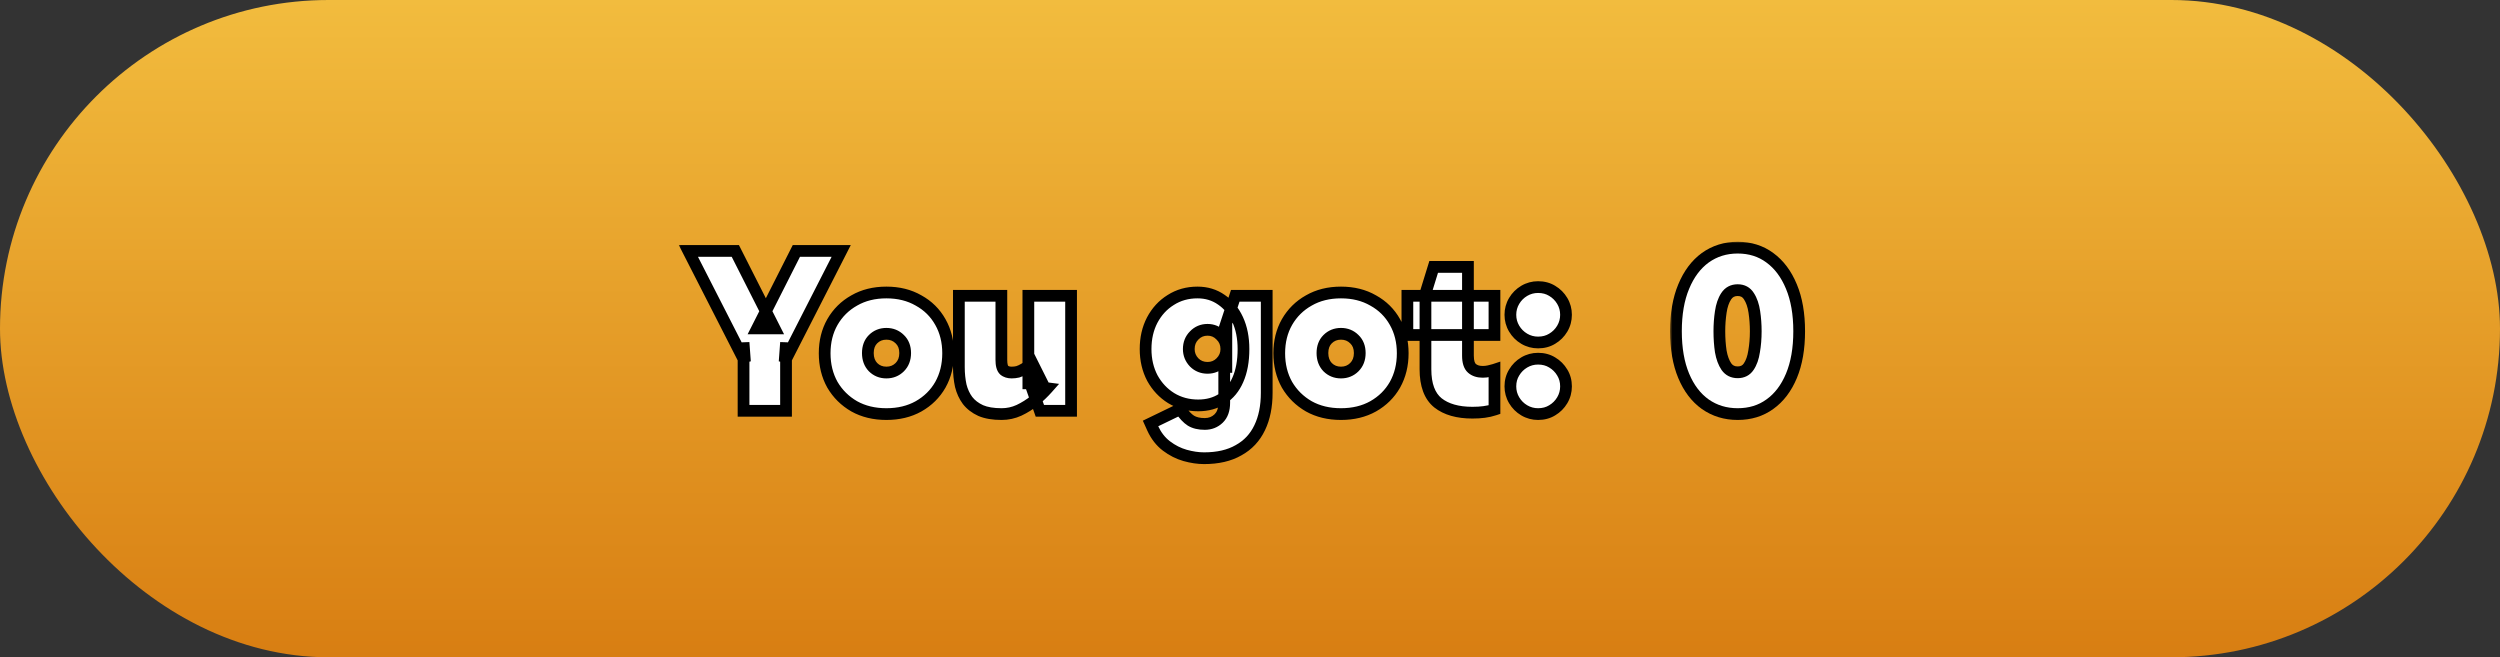 <svg width="426" height="112" viewBox="0 0 426 112" fill="none" xmlns="http://www.w3.org/2000/svg">
<rect x="0" y="0" width="426" height="112" fill="#333333" stroke="none"/>
<rect width="426" height="112" rx="56" fill="url(#paint0_linear_33_64846)"/>
<mask id="path-2-outside-1_33_64846" maskUnits="userSpaceOnUse" x="115.5" y="41" width="153" height="39" fill="black">
<rect fill="white" x="115.5" y="41" width="153" height="39"/>
<path d="M131.98 55.96H129.02L135.7 42.76H143.34L133.7 61.64L133.94 58.36V70H126.7V58.36L126.94 61.64L117.3 42.76H125.3L131.98 55.96ZM151.042 70.56C148.962 70.56 147.135 70.12 145.562 69.24C143.989 68.333 142.749 67.107 141.842 65.56C140.962 63.987 140.522 62.2 140.522 60.2C140.522 58.2 140.962 56.427 141.842 54.88C142.749 53.307 143.989 52.08 145.562 51.2C147.135 50.293 148.962 49.84 151.042 49.84C153.122 49.84 154.949 50.293 156.522 51.2C158.122 52.08 159.362 53.307 160.242 54.88C161.122 56.427 161.562 58.2 161.562 60.2C161.562 62.2 161.122 63.987 160.242 65.56C159.362 67.107 158.122 68.333 156.522 69.24C154.949 70.12 153.122 70.56 151.042 70.56ZM151.042 63.48C151.949 63.48 152.709 63.173 153.322 62.56C153.935 61.947 154.242 61.147 154.242 60.16C154.242 59.173 153.935 58.387 153.322 57.8C152.709 57.187 151.949 56.88 151.042 56.88C150.135 56.88 149.375 57.187 148.762 57.8C148.175 58.387 147.882 59.173 147.882 60.16C147.882 61.147 148.175 61.947 148.762 62.56C149.375 63.173 150.135 63.48 151.042 63.48ZM170.672 70.56C169.232 70.56 168.046 70.36 167.112 69.96C166.179 69.533 165.432 68.96 164.872 68.24C164.339 67.52 163.952 66.68 163.712 65.72C163.499 64.733 163.392 63.68 163.392 62.56V50.4H170.632V61.32C170.632 62.2 170.792 62.787 171.112 63.08C171.432 63.347 171.859 63.48 172.392 63.48C172.739 63.48 173.086 63.44 173.432 63.36C173.779 63.253 174.152 63.08 174.552 62.84C174.952 62.6 175.392 62.253 175.872 61.8L177.632 65.32H175.232V50.4H182.512V70H177.192L175.712 65.8L178.472 66.16C177.859 66.853 177.139 67.547 176.312 68.24C175.486 68.907 174.592 69.467 173.632 69.92C172.699 70.347 171.712 70.56 170.672 70.56ZM205.169 78.08C204.156 78.08 203.076 77.92 201.929 77.6C200.809 77.28 199.756 76.747 198.769 76C197.783 75.253 196.996 74.24 196.409 72.96L196.049 72.16L201.089 69.72C201.729 70.653 202.343 71.307 202.929 71.68C203.543 72.053 204.329 72.24 205.289 72.24C206.223 72.24 207.009 71.933 207.649 71.32C208.289 70.707 208.609 69.813 208.609 68.64V62.52H208.969V56.12H208.609L210.489 50.4H215.849V66.92C215.849 69.24 215.449 71.227 214.649 72.88C213.849 74.56 212.649 75.84 211.049 76.72C209.476 77.627 207.516 78.08 205.169 78.08ZM204.169 69.08C202.463 69.08 200.929 68.667 199.569 67.84C198.236 67.013 197.169 65.88 196.369 64.44C195.596 62.973 195.209 61.32 195.209 59.48C195.209 57.64 195.583 56 196.329 54.56C197.103 53.093 198.156 51.947 199.489 51.12C200.823 50.267 202.343 49.84 204.049 49.84C205.596 49.84 206.956 50.253 208.129 51.08C209.303 51.88 210.223 53 210.889 54.44C211.556 55.88 211.889 57.56 211.889 59.48C211.889 61.533 211.569 63.28 210.929 64.72C210.316 66.133 209.423 67.213 208.249 67.96C207.103 68.707 205.743 69.08 204.169 69.08ZM205.769 62.68C206.649 62.68 207.396 62.373 208.009 61.76C208.649 61.12 208.969 60.36 208.969 59.48C208.969 58.547 208.649 57.773 208.009 57.16C207.396 56.52 206.649 56.2 205.769 56.2C204.863 56.2 204.103 56.52 203.489 57.16C202.876 57.773 202.569 58.547 202.569 59.48C202.569 60.36 202.876 61.12 203.489 61.76C204.103 62.373 204.863 62.68 205.769 62.68ZM228.503 70.56C226.423 70.56 224.596 70.12 223.023 69.24C221.449 68.333 220.209 67.107 219.303 65.56C218.423 63.987 217.983 62.2 217.983 60.2C217.983 58.2 218.423 56.427 219.303 54.88C220.209 53.307 221.449 52.08 223.023 51.2C224.596 50.293 226.423 49.84 228.503 49.84C230.583 49.84 232.409 50.293 233.983 51.2C235.583 52.08 236.823 53.307 237.703 54.88C238.583 56.427 239.023 58.2 239.023 60.2C239.023 62.2 238.583 63.987 237.703 65.56C236.823 67.107 235.583 68.333 233.983 69.24C232.409 70.12 230.583 70.56 228.503 70.56ZM228.503 63.48C229.409 63.48 230.169 63.173 230.783 62.56C231.396 61.947 231.703 61.147 231.703 60.16C231.703 59.173 231.396 58.387 230.783 57.8C230.169 57.187 229.409 56.88 228.503 56.88C227.596 56.88 226.836 57.187 226.223 57.8C225.636 58.387 225.343 59.173 225.343 60.16C225.343 61.147 225.636 61.947 226.223 62.56C226.836 63.173 227.596 63.48 228.503 63.48ZM250.898 70.32C248.391 70.32 246.431 69.76 245.018 68.64C243.604 67.493 242.898 65.587 242.898 62.92V50.64L242.778 50.4L244.298 45.48H250.138V60.6C250.138 61.64 250.364 62.36 250.818 62.76C251.271 63.16 251.884 63.36 252.658 63.36C253.031 63.36 253.391 63.32 253.738 63.24C254.111 63.16 254.418 63.08 254.658 63V69.8C254.098 69.987 253.511 70.12 252.898 70.2C252.311 70.28 251.644 70.32 250.898 70.32ZM239.818 57.08V50.4H254.658V57.08H239.818ZM262.089 70.56C261.236 70.56 260.449 70.347 259.729 69.92C259.009 69.493 258.436 68.92 258.009 68.2C257.582 67.48 257.369 66.693 257.369 65.84C257.369 64.96 257.582 64.173 258.009 63.48C258.436 62.76 259.009 62.187 259.729 61.76C260.449 61.333 261.236 61.12 262.089 61.12C262.996 61.12 263.796 61.333 264.489 61.76C265.209 62.187 265.782 62.76 266.209 63.48C266.636 64.173 266.849 64.96 266.849 65.84C266.849 66.693 266.636 67.48 266.209 68.2C265.782 68.92 265.209 69.493 264.489 69.92C263.796 70.347 262.996 70.56 262.089 70.56ZM262.089 58.36C261.236 58.36 260.449 58.147 259.729 57.72C259.009 57.293 258.436 56.72 258.009 56C257.582 55.28 257.369 54.493 257.369 53.64C257.369 52.787 257.582 52 258.009 51.28C258.436 50.56 259.009 49.987 259.729 49.56C260.449 49.133 261.236 48.92 262.089 48.92C262.996 48.92 263.796 49.133 264.489 49.56C265.209 49.987 265.782 50.56 266.209 51.28C266.636 52 266.849 52.787 266.849 53.64C266.849 54.493 266.636 55.28 266.209 56C265.782 56.72 265.209 57.293 264.489 57.72C263.796 58.147 262.996 58.36 262.089 58.36Z"/>
</mask>
<path d="M131.98 55.96H129.02L135.7 42.76H143.34L133.7 61.64L133.94 58.36V70H126.7V58.36L126.94 61.64L117.3 42.76H125.3L131.98 55.96ZM151.042 70.56C148.962 70.56 147.135 70.12 145.562 69.24C143.989 68.333 142.749 67.107 141.842 65.56C140.962 63.987 140.522 62.2 140.522 60.2C140.522 58.2 140.962 56.427 141.842 54.88C142.749 53.307 143.989 52.08 145.562 51.2C147.135 50.293 148.962 49.84 151.042 49.84C153.122 49.84 154.949 50.293 156.522 51.2C158.122 52.08 159.362 53.307 160.242 54.88C161.122 56.427 161.562 58.2 161.562 60.2C161.562 62.2 161.122 63.987 160.242 65.56C159.362 67.107 158.122 68.333 156.522 69.24C154.949 70.12 153.122 70.56 151.042 70.56ZM151.042 63.48C151.949 63.48 152.709 63.173 153.322 62.56C153.935 61.947 154.242 61.147 154.242 60.16C154.242 59.173 153.935 58.387 153.322 57.8C152.709 57.187 151.949 56.88 151.042 56.88C150.135 56.88 149.375 57.187 148.762 57.8C148.175 58.387 147.882 59.173 147.882 60.16C147.882 61.147 148.175 61.947 148.762 62.56C149.375 63.173 150.135 63.48 151.042 63.48ZM170.672 70.56C169.232 70.56 168.046 70.36 167.112 69.96C166.179 69.533 165.432 68.96 164.872 68.24C164.339 67.52 163.952 66.68 163.712 65.72C163.499 64.733 163.392 63.68 163.392 62.56V50.4H170.632V61.32C170.632 62.2 170.792 62.787 171.112 63.08C171.432 63.347 171.859 63.48 172.392 63.48C172.739 63.48 173.086 63.44 173.432 63.36C173.779 63.253 174.152 63.08 174.552 62.84C174.952 62.6 175.392 62.253 175.872 61.8L177.632 65.32H175.232V50.4H182.512V70H177.192L175.712 65.8L178.472 66.16C177.859 66.853 177.139 67.547 176.312 68.24C175.486 68.907 174.592 69.467 173.632 69.92C172.699 70.347 171.712 70.56 170.672 70.56ZM205.169 78.08C204.156 78.08 203.076 77.92 201.929 77.6C200.809 77.28 199.756 76.747 198.769 76C197.783 75.253 196.996 74.24 196.409 72.96L196.049 72.16L201.089 69.72C201.729 70.653 202.343 71.307 202.929 71.68C203.543 72.053 204.329 72.24 205.289 72.24C206.223 72.24 207.009 71.933 207.649 71.32C208.289 70.707 208.609 69.813 208.609 68.64V62.52H208.969V56.12H208.609L210.489 50.4H215.849V66.92C215.849 69.24 215.449 71.227 214.649 72.88C213.849 74.56 212.649 75.84 211.049 76.72C209.476 77.627 207.516 78.08 205.169 78.08ZM204.169 69.08C202.463 69.08 200.929 68.667 199.569 67.84C198.236 67.013 197.169 65.88 196.369 64.44C195.596 62.973 195.209 61.32 195.209 59.48C195.209 57.64 195.583 56 196.329 54.56C197.103 53.093 198.156 51.947 199.489 51.12C200.823 50.267 202.343 49.84 204.049 49.84C205.596 49.84 206.956 50.253 208.129 51.08C209.303 51.88 210.223 53 210.889 54.44C211.556 55.88 211.889 57.56 211.889 59.48C211.889 61.533 211.569 63.28 210.929 64.72C210.316 66.133 209.423 67.213 208.249 67.96C207.103 68.707 205.743 69.08 204.169 69.08ZM205.769 62.68C206.649 62.68 207.396 62.373 208.009 61.76C208.649 61.12 208.969 60.36 208.969 59.48C208.969 58.547 208.649 57.773 208.009 57.16C207.396 56.52 206.649 56.2 205.769 56.2C204.863 56.2 204.103 56.52 203.489 57.16C202.876 57.773 202.569 58.547 202.569 59.48C202.569 60.36 202.876 61.12 203.489 61.76C204.103 62.373 204.863 62.68 205.769 62.68ZM228.503 70.56C226.423 70.56 224.596 70.12 223.023 69.24C221.449 68.333 220.209 67.107 219.303 65.56C218.423 63.987 217.983 62.2 217.983 60.2C217.983 58.2 218.423 56.427 219.303 54.88C220.209 53.307 221.449 52.08 223.023 51.2C224.596 50.293 226.423 49.84 228.503 49.84C230.583 49.84 232.409 50.293 233.983 51.2C235.583 52.08 236.823 53.307 237.703 54.88C238.583 56.427 239.023 58.2 239.023 60.2C239.023 62.2 238.583 63.987 237.703 65.56C236.823 67.107 235.583 68.333 233.983 69.24C232.409 70.12 230.583 70.56 228.503 70.56ZM228.503 63.48C229.409 63.48 230.169 63.173 230.783 62.56C231.396 61.947 231.703 61.147 231.703 60.16C231.703 59.173 231.396 58.387 230.783 57.8C230.169 57.187 229.409 56.88 228.503 56.88C227.596 56.88 226.836 57.187 226.223 57.8C225.636 58.387 225.343 59.173 225.343 60.16C225.343 61.147 225.636 61.947 226.223 62.56C226.836 63.173 227.596 63.48 228.503 63.48ZM250.898 70.32C248.391 70.32 246.431 69.76 245.018 68.64C243.604 67.493 242.898 65.587 242.898 62.92V50.64L242.778 50.4L244.298 45.48H250.138V60.6C250.138 61.64 250.364 62.36 250.818 62.76C251.271 63.16 251.884 63.36 252.658 63.36C253.031 63.36 253.391 63.32 253.738 63.24C254.111 63.16 254.418 63.08 254.658 63V69.8C254.098 69.987 253.511 70.12 252.898 70.2C252.311 70.28 251.644 70.32 250.898 70.32ZM239.818 57.08V50.4H254.658V57.08H239.818ZM262.089 70.56C261.236 70.56 260.449 70.347 259.729 69.92C259.009 69.493 258.436 68.92 258.009 68.2C257.582 67.48 257.369 66.693 257.369 65.84C257.369 64.96 257.582 64.173 258.009 63.48C258.436 62.76 259.009 62.187 259.729 61.76C260.449 61.333 261.236 61.12 262.089 61.12C262.996 61.12 263.796 61.333 264.489 61.76C265.209 62.187 265.782 62.76 266.209 63.48C266.636 64.173 266.849 64.96 266.849 65.84C266.849 66.693 266.636 67.48 266.209 68.2C265.782 68.92 265.209 69.493 264.489 69.92C263.796 70.347 262.996 70.56 262.089 70.56ZM262.089 58.36C261.236 58.36 260.449 58.147 259.729 57.72C259.009 57.293 258.436 56.72 258.009 56C257.582 55.28 257.369 54.493 257.369 53.64C257.369 52.787 257.582 52 258.009 51.28C258.436 50.56 259.009 49.987 259.729 49.56C260.449 49.133 261.236 48.92 262.089 48.92C262.996 48.92 263.796 49.133 264.489 49.56C265.209 49.987 265.782 50.56 266.209 51.28C266.636 52 266.849 52.787 266.849 53.64C266.849 54.493 266.636 55.28 266.209 56C265.782 56.72 265.209 57.293 264.489 57.72C263.796 58.147 262.996 58.36 262.089 58.36Z" fill="white"/>
<path d="M131.98 55.96V56.96H133.607L132.872 55.508L131.98 55.96ZM129.02 55.96L128.128 55.508L127.393 56.96H129.02V55.96ZM135.7 42.76V41.76H135.085L134.808 42.309L135.7 42.76ZM143.34 42.76L144.231 43.215L144.973 41.76H143.34V42.76ZM133.7 61.64L132.703 61.567L134.591 62.095L133.7 61.64ZM133.94 58.36H134.94L132.943 58.287L133.94 58.36ZM133.94 70V71H134.94V70H133.94ZM126.7 70H125.7V71H126.7V70ZM126.7 58.36L127.697 58.287L125.7 58.36H126.7ZM126.94 61.64L126.049 62.095L127.937 61.567L126.94 61.64ZM117.3 42.76V41.76H115.667L116.409 43.215L117.3 42.76ZM125.3 42.76L126.192 42.309L125.915 41.76H125.3V42.76ZM131.98 54.96H129.02V56.96H131.98V54.96ZM129.912 56.411L136.592 43.212L134.808 42.309L128.128 55.508L129.912 56.411ZM135.7 43.76H143.34V41.76H135.7V43.76ZM142.449 42.305L132.809 61.185L134.591 62.095L144.231 43.215L142.449 42.305ZM134.697 61.713L134.937 58.433L132.943 58.287L132.703 61.567L134.697 61.713ZM132.94 58.36V70H134.94V58.36H132.94ZM133.94 69H126.7V71H133.94V69ZM127.7 70V58.36H125.7V70H127.7ZM125.703 58.433L125.943 61.713L127.937 61.567L127.697 58.287L125.703 58.433ZM127.831 61.185L118.191 42.305L116.409 43.215L126.049 62.095L127.831 61.185ZM117.3 43.76H125.3V41.76H117.3V43.76ZM124.408 43.212L131.088 56.411L132.872 55.508L126.192 42.309L124.408 43.212ZM145.562 69.24L145.063 70.106L145.074 70.113L145.562 69.24ZM141.842 65.56L140.969 66.048L140.974 66.057L140.979 66.066L141.842 65.56ZM141.842 54.88L140.975 54.381L140.973 54.386L141.842 54.88ZM145.562 51.2L146.05 52.073L146.061 52.066L145.562 51.2ZM156.522 51.2L156.023 52.066L156.031 52.071L156.04 52.076L156.522 51.2ZM160.242 54.88L159.369 55.368L159.373 55.374L160.242 54.88ZM160.242 65.56L161.111 66.055L161.115 66.048L160.242 65.56ZM156.522 69.24L157.01 70.113L157.015 70.11L156.522 69.24ZM153.322 57.8L152.615 58.507L152.623 58.515L152.631 58.523L153.322 57.8ZM148.762 57.8L149.469 58.507L148.762 57.8ZM148.762 62.56L148.039 63.251L148.047 63.259L148.055 63.267L148.762 62.56ZM151.042 69.56C149.106 69.56 147.453 69.152 146.05 68.367L145.074 70.113C146.818 71.088 148.818 71.56 151.042 71.56V69.56ZM146.061 68.374C144.636 67.552 143.522 66.449 142.705 65.054L140.979 66.066C141.975 67.764 143.341 69.114 145.063 70.106L146.061 68.374ZM142.715 65.072C141.927 63.663 141.522 62.048 141.522 60.2H139.522C139.522 62.352 139.997 64.31 140.969 66.048L142.715 65.072ZM141.522 60.2C141.522 58.352 141.927 56.752 142.711 55.374L140.973 54.386C139.997 56.101 139.522 58.048 139.522 60.2H141.522ZM142.708 55.379C143.526 53.961 144.635 52.864 146.05 52.073L145.074 50.327C143.342 51.296 141.972 52.652 140.975 54.381L142.708 55.379ZM146.061 52.066C147.462 51.259 149.111 50.84 151.042 50.84V48.84C148.812 48.84 146.809 49.327 145.063 50.334L146.061 52.066ZM151.042 50.84C152.972 50.84 154.622 51.259 156.023 52.066L157.021 50.334C155.275 49.327 153.271 48.84 151.042 48.84V50.84ZM156.04 52.076C157.478 52.867 158.582 53.96 159.369 55.368L161.115 54.392C160.142 52.653 158.766 51.293 157.004 50.324L156.04 52.076ZM159.373 55.374C160.157 56.752 160.562 58.352 160.562 60.2H162.562C162.562 58.048 162.087 56.101 161.111 54.386L159.373 55.374ZM160.562 60.2C160.562 62.048 160.157 63.663 159.369 65.072L161.115 66.048C162.087 64.31 162.562 62.352 162.562 60.2H160.562ZM159.373 65.066C158.585 66.45 157.477 67.549 156.029 68.37L157.015 70.11C158.766 69.118 160.139 67.763 161.111 66.055L159.373 65.066ZM156.034 68.367C154.631 69.152 152.978 69.56 151.042 69.56V71.56C153.266 71.56 155.266 71.088 157.01 70.113L156.034 68.367ZM151.042 64.48C152.2 64.48 153.219 64.077 154.029 63.267L152.615 61.853C152.198 62.269 151.697 62.48 151.042 62.48V64.48ZM154.029 63.267C154.856 62.44 155.242 61.372 155.242 60.16H153.242C153.242 60.921 153.014 61.453 152.615 61.853L154.029 63.267ZM155.242 60.16C155.242 58.949 154.856 57.884 154.013 57.077L152.631 58.523C153.014 58.89 153.242 59.398 153.242 60.16H155.242ZM154.029 57.093C153.219 56.283 152.2 55.88 151.042 55.88V57.88C151.697 57.88 152.198 58.091 152.615 58.507L154.029 57.093ZM151.042 55.88C149.883 55.88 148.865 56.283 148.055 57.093L149.469 58.507C149.886 58.091 150.387 57.88 151.042 57.88V55.88ZM148.055 57.093C147.246 57.902 146.882 58.962 146.882 60.16H148.882C148.882 59.385 149.105 58.871 149.469 58.507L148.055 57.093ZM146.882 60.16C146.882 61.359 147.246 62.422 148.039 63.251L149.485 61.869C149.105 61.472 148.882 60.934 148.882 60.16H146.882ZM148.055 63.267C148.865 64.077 149.883 64.48 151.042 64.48V62.48C150.387 62.48 149.886 62.269 149.469 61.853L148.055 63.267ZM167.112 69.96L166.696 70.87L166.707 70.874L166.718 70.879L167.112 69.96ZM164.872 68.24L164.069 68.835L164.076 68.845L164.083 68.854L164.872 68.24ZM163.712 65.72L162.735 65.931L162.738 65.947L162.742 65.963L163.712 65.72ZM163.392 50.4V49.4H162.392V50.4H163.392ZM170.632 50.4H171.632V49.4H170.632V50.4ZM171.112 63.08L170.436 63.817L170.454 63.833L170.472 63.848L171.112 63.08ZM173.432 63.36L173.657 64.334L173.692 64.326L173.726 64.316L173.432 63.36ZM174.552 62.84L174.038 61.983V61.983L174.552 62.84ZM175.872 61.8L176.767 61.353L176.164 60.148L175.186 61.073L175.872 61.8ZM177.632 65.32V66.32H179.25L178.527 64.873L177.632 65.32ZM175.232 65.32H174.232V66.32H175.232V65.32ZM175.232 50.4V49.4H174.232V50.4H175.232ZM182.512 50.4H183.512V49.4H182.512V50.4ZM182.512 70V71H183.512V70H182.512ZM177.192 70L176.249 70.332L176.484 71H177.192V70ZM175.712 65.8L175.842 64.808L174.228 64.598L174.769 66.132L175.712 65.8ZM178.472 66.16L179.221 66.823L180.469 65.412L178.602 65.168L178.472 66.16ZM176.312 68.24L176.94 69.018L176.947 69.012L176.955 69.006L176.312 68.24ZM173.632 69.92L174.048 70.829L174.059 70.824L173.632 69.92ZM170.672 69.56C169.315 69.56 168.274 69.37 167.506 69.041L166.718 70.879C167.817 71.35 169.149 71.56 170.672 71.56V69.56ZM167.528 69.05C166.723 68.682 166.111 68.204 165.662 67.626L164.083 68.854C164.754 69.716 165.635 70.384 166.696 70.87L167.528 69.05ZM165.676 67.645C165.228 67.041 164.894 66.323 164.682 65.478L162.742 65.963C163.011 67.037 163.449 67.999 164.069 68.835L165.676 67.645ZM164.69 65.509C164.493 64.599 164.392 63.617 164.392 62.56H162.392C162.392 63.743 162.505 64.868 162.735 65.931L164.69 65.509ZM164.392 62.56V50.4H162.392V62.56H164.392ZM163.392 51.4H170.632V49.4H163.392V51.4ZM169.632 50.4V61.32H171.632V50.4H169.632ZM169.632 61.32C169.632 62.229 169.778 63.214 170.436 63.817L171.788 62.343C171.812 62.365 171.766 62.338 171.717 62.157C171.668 61.978 171.632 61.707 171.632 61.32H169.632ZM170.472 63.848C171.017 64.302 171.692 64.48 172.392 64.48V62.48C172.026 62.48 171.847 62.391 171.752 62.312L170.472 63.848ZM172.392 64.48C172.817 64.48 173.239 64.431 173.657 64.334L173.207 62.386C172.932 62.449 172.661 62.48 172.392 62.48V64.48ZM173.726 64.316C174.168 64.18 174.616 63.968 175.067 63.697L174.038 61.983C173.688 62.192 173.389 62.327 173.138 62.404L173.726 64.316ZM175.067 63.697C175.548 63.409 176.046 63.011 176.559 62.527L175.186 61.073C174.738 61.495 174.356 61.791 174.038 61.983L175.067 63.697ZM174.978 62.247L176.738 65.767L178.527 64.873L176.767 61.353L174.978 62.247ZM177.632 64.32H175.232V66.32H177.632V64.32ZM176.232 65.32V50.4H174.232V65.32H176.232ZM175.232 51.4H182.512V49.4H175.232V51.4ZM181.512 50.4V70H183.512V50.4H181.512ZM182.512 69H177.192V71H182.512V69ZM178.135 69.668L176.655 65.468L174.769 66.132L176.249 70.332L178.135 69.668ZM175.583 66.792L178.343 67.152L178.602 65.168L175.842 64.808L175.583 66.792ZM177.723 65.497C177.148 66.148 176.464 66.807 175.67 67.474L176.955 69.006C177.813 68.286 178.57 67.558 179.221 66.823L177.723 65.497ZM175.684 67.462C174.919 68.079 174.093 68.596 173.205 69.016L174.059 70.824C175.091 70.337 176.052 69.735 176.94 69.018L175.684 67.462ZM173.216 69.01C172.415 69.377 171.571 69.56 170.672 69.56V71.56C171.854 71.56 172.982 71.317 174.048 70.829L173.216 69.01ZM201.929 77.6L201.655 78.561L201.661 78.563L201.929 77.6ZM196.409 72.96L195.497 73.37L195.5 73.377L196.409 72.96ZM196.049 72.16L195.614 71.26L194.738 71.684L195.137 72.57L196.049 72.16ZM201.089 69.72L201.914 69.154L201.428 68.445L200.654 68.82L201.089 69.72ZM202.929 71.68L202.393 72.524L202.401 72.529L202.409 72.534L202.929 71.68ZM207.649 71.32L206.957 70.598H206.957L207.649 71.32ZM208.609 62.52V61.52H207.609V62.52H208.609ZM208.969 62.52V63.52H209.969V62.52H208.969ZM208.969 56.12H209.969V55.12H208.969V56.12ZM208.609 56.12L207.659 55.808L207.228 57.12H208.609V56.12ZM210.489 50.4V49.4H209.765L209.539 50.088L210.489 50.4ZM215.849 50.4H216.849V49.4H215.849V50.4ZM214.649 72.88L213.749 72.444L213.747 72.45L214.649 72.88ZM211.049 76.72L210.567 75.844L210.559 75.849L210.55 75.854L211.049 76.72ZM199.569 67.84L199.042 68.69L199.05 68.695L199.569 67.84ZM196.369 64.44L195.485 64.906L195.49 64.916L195.495 64.926L196.369 64.44ZM196.329 54.56L195.445 54.094L195.442 54.1L196.329 54.56ZM199.489 51.12L200.016 51.97L200.022 51.966L200.028 51.962L199.489 51.12ZM208.129 51.08L207.553 51.898L207.56 51.902L207.566 51.906L208.129 51.08ZM210.889 54.44L209.982 54.86L210.889 54.44ZM210.929 64.72L210.016 64.314L210.012 64.322L210.929 64.72ZM208.249 67.96L207.712 67.116L207.704 67.122L208.249 67.96ZM208.009 61.76L207.302 61.053L208.009 61.76ZM208.009 57.16L207.287 57.852L207.302 57.867L207.317 57.882L208.009 57.16ZM203.489 57.16L204.196 57.867L204.204 57.86L204.211 57.852L203.489 57.16ZM203.489 61.76L202.767 62.452L202.775 62.46L202.782 62.467L203.489 61.76ZM205.169 77.08C204.261 77.08 203.272 76.936 202.198 76.637L201.661 78.563C202.88 78.903 204.051 79.08 205.169 79.08V77.08ZM202.204 76.638C201.21 76.355 200.267 75.879 199.373 75.203L198.166 76.797C199.245 77.614 200.409 78.206 201.655 78.561L202.204 76.638ZM199.373 75.203C198.535 74.569 197.846 73.694 197.318 72.543L195.5 73.377C196.146 74.786 197.03 75.938 198.166 76.797L199.373 75.203ZM197.321 72.55L196.961 71.75L195.137 72.57L195.497 73.37L197.321 72.55ZM196.485 73.06L201.525 70.62L200.654 68.82L195.614 71.26L196.485 73.06ZM200.265 70.285C200.939 71.269 201.643 72.047 202.393 72.524L203.466 70.836C203.043 70.567 202.52 70.038 201.914 69.154L200.265 70.285ZM202.409 72.534C203.224 73.03 204.206 73.24 205.289 73.24V71.24C204.453 71.24 203.862 71.077 203.449 70.826L202.409 72.534ZM205.289 73.24C206.465 73.24 207.505 72.844 208.341 72.042L206.957 70.598C206.514 71.023 205.98 71.24 205.289 71.24V73.24ZM208.341 72.042C209.236 71.185 209.609 69.994 209.609 68.64H207.609C207.609 69.633 207.343 70.229 206.957 70.598L208.341 72.042ZM209.609 68.64V62.52H207.609V68.64H209.609ZM208.609 63.52H208.969V61.52H208.609V63.52ZM209.969 62.52V56.12H207.969V62.52H209.969ZM208.969 55.12H208.609V57.12H208.969V55.12ZM209.559 56.432L211.439 50.712L209.539 50.088L207.659 55.808L209.559 56.432ZM210.489 51.4H215.849V49.4H210.489V51.4ZM214.849 50.4V66.92H216.849V50.4H214.849ZM214.849 66.92C214.849 69.128 214.469 70.958 213.749 72.444L215.55 73.316C216.43 71.496 216.849 69.352 216.849 66.92H214.849ZM213.747 72.45C213.035 73.945 211.98 75.067 210.567 75.844L211.531 77.596C213.319 76.613 214.664 75.175 215.552 73.31L213.747 72.45ZM210.55 75.854C209.167 76.651 207.391 77.08 205.169 77.08V79.08C207.641 79.08 209.785 78.603 211.549 77.586L210.55 75.854ZM204.169 68.08C202.632 68.08 201.281 67.71 200.089 66.986L199.05 68.695C200.578 69.623 202.293 70.08 204.169 70.08V68.08ZM200.096 66.99C198.915 66.258 197.965 65.253 197.244 63.954L195.495 64.926C196.374 66.507 197.557 67.769 199.042 68.69L200.096 66.99ZM197.254 63.974C196.564 62.666 196.209 61.176 196.209 59.48H194.209C194.209 61.464 194.628 63.281 195.485 64.906L197.254 63.974ZM196.209 59.48C196.209 57.779 196.554 56.3 197.217 55.02L195.442 54.1C194.612 55.7 194.209 57.502 194.209 59.48H196.209ZM197.214 55.026C197.909 53.708 198.843 52.697 200.016 51.97L198.962 50.27C197.469 51.196 196.296 52.479 195.445 54.094L197.214 55.026ZM200.028 51.962C201.188 51.22 202.518 50.84 204.049 50.84V48.84C202.167 48.84 200.457 49.313 198.95 50.278L200.028 51.962ZM204.049 50.84C205.407 50.84 206.562 51.199 207.553 51.898L208.705 50.263C207.35 49.308 205.785 48.84 204.049 48.84V50.84ZM207.566 51.906C208.573 52.593 209.382 53.564 209.982 54.86L211.797 54.02C211.063 52.436 210.032 51.167 208.693 50.254L207.566 51.906ZM209.982 54.86C210.576 56.144 210.889 57.675 210.889 59.48H212.889C212.889 57.445 212.536 55.616 211.797 54.02L209.982 54.86ZM210.889 59.48C210.889 61.434 210.584 63.034 210.016 64.314L211.843 65.126C212.554 63.526 212.889 61.633 212.889 59.48H210.889ZM210.012 64.322C209.469 65.573 208.699 66.488 207.713 67.116L208.786 68.804C210.146 67.938 211.163 66.694 211.847 65.118L210.012 64.322ZM207.704 67.122C206.743 67.748 205.579 68.08 204.169 68.08V70.08C205.907 70.08 207.463 69.665 208.795 68.798L207.704 67.122ZM205.769 63.68C206.91 63.68 207.913 63.271 208.716 62.467L207.302 61.053C206.88 61.476 206.388 61.68 205.769 61.68V63.68ZM208.716 62.467C209.538 61.646 209.969 60.634 209.969 59.48H207.969C207.969 60.086 207.761 60.594 207.302 61.053L208.716 62.467ZM209.969 59.48C209.969 58.29 209.549 57.251 208.701 56.438L207.317 57.882C207.749 58.296 207.969 58.803 207.969 59.48H209.969ZM208.731 56.468C207.931 55.633 206.924 55.2 205.769 55.2V57.2C206.375 57.2 206.861 57.407 207.287 57.852L208.731 56.468ZM205.769 55.2C204.597 55.2 203.574 55.626 202.767 56.468L204.211 57.852C204.631 57.414 205.128 57.2 205.769 57.2V55.2ZM202.782 56.453C201.966 57.269 201.569 58.304 201.569 59.48H203.569C203.569 58.79 203.786 58.278 204.196 57.867L202.782 56.453ZM201.569 59.48C201.569 60.62 201.977 61.627 202.767 62.452L204.211 61.068C203.775 60.613 203.569 60.1 203.569 59.48H201.569ZM202.782 62.467C203.592 63.277 204.611 63.68 205.769 63.68V61.68C205.115 61.68 204.613 61.469 204.196 61.053L202.782 62.467ZM223.023 69.24L222.523 70.106L222.535 70.113L223.023 69.24ZM219.303 65.56L218.43 66.048L218.435 66.057L218.44 66.066L219.303 65.56ZM219.303 54.88L218.436 54.381L218.434 54.386L219.303 54.88ZM223.023 51.2L223.511 52.073L223.522 52.066L223.023 51.2ZM233.983 51.2L233.484 52.066L233.492 52.071L233.501 52.076L233.983 51.2ZM237.703 54.88L236.83 55.368L236.834 55.374L237.703 54.88ZM237.703 65.56L238.572 66.055L238.576 66.048L237.703 65.56ZM233.983 69.24L234.471 70.113L234.476 70.11L233.983 69.24ZM230.783 57.8L230.076 58.507L230.084 58.515L230.092 58.523L230.783 57.8ZM226.223 57.8L226.93 58.507L226.223 57.8ZM226.223 62.56L225.5 63.251L225.508 63.259L225.516 63.267L226.223 62.56ZM228.503 69.56C226.567 69.56 224.914 69.152 223.511 68.367L222.535 70.113C224.279 71.088 226.278 71.56 228.503 71.56V69.56ZM223.522 68.374C222.097 67.552 220.983 66.449 220.166 65.054L218.44 66.066C219.436 67.764 220.802 69.114 222.524 70.106L223.522 68.374ZM220.176 65.072C219.388 63.663 218.983 62.048 218.983 60.2H216.983C216.983 62.352 217.458 64.31 218.43 66.048L220.176 65.072ZM218.983 60.2C218.983 58.352 219.388 56.752 220.172 55.374L218.434 54.386C217.458 56.101 216.983 58.048 216.983 60.2H218.983ZM220.169 55.379C220.987 53.961 222.096 52.864 223.511 52.073L222.535 50.327C220.803 51.296 219.432 52.652 218.436 54.381L220.169 55.379ZM223.522 52.066C224.923 51.259 226.572 50.84 228.503 50.84V48.84C226.273 48.84 224.27 49.327 222.524 50.334L223.522 52.066ZM228.503 50.84C230.433 50.84 232.083 51.259 233.484 52.066L234.482 50.334C232.736 49.327 230.732 48.84 228.503 48.84V50.84ZM233.501 52.076C234.939 52.867 236.043 53.96 236.83 55.368L238.576 54.392C237.603 52.653 236.227 51.293 234.465 50.324L233.501 52.076ZM236.834 55.374C237.618 56.752 238.023 58.352 238.023 60.2H240.023C240.023 58.048 239.548 56.101 238.572 54.386L236.834 55.374ZM238.023 60.2C238.023 62.048 237.618 63.663 236.83 65.072L238.576 66.048C239.548 64.31 240.023 62.352 240.023 60.2H238.023ZM236.834 65.066C236.046 66.45 234.938 67.549 233.49 68.37L234.476 70.11C236.227 69.118 237.6 67.763 238.572 66.055L236.834 65.066ZM233.495 68.367C232.092 69.152 230.438 69.56 228.503 69.56V71.56C230.727 71.56 232.727 71.088 234.471 70.113L233.495 68.367ZM228.503 64.48C229.661 64.48 230.68 64.077 231.49 63.267L230.076 61.853C229.659 62.269 229.158 62.48 228.503 62.48V64.48ZM231.49 63.267C232.317 62.44 232.703 61.372 232.703 60.16H230.703C230.703 60.921 230.475 61.453 230.076 61.853L231.49 63.267ZM232.703 60.16C232.703 58.949 232.317 57.884 231.474 57.077L230.092 58.523C230.475 58.89 230.703 59.398 230.703 60.16H232.703ZM231.49 57.093C230.68 56.283 229.661 55.88 228.503 55.88V57.88C229.158 57.88 229.659 58.091 230.076 58.507L231.49 57.093ZM228.503 55.88C227.344 55.88 226.326 56.283 225.516 57.093L226.93 58.507C227.346 58.091 227.848 57.88 228.503 57.88V55.88ZM225.516 57.093C224.707 57.902 224.343 58.962 224.343 60.16H226.343C226.343 59.385 226.566 58.871 226.93 58.507L225.516 57.093ZM224.343 60.16C224.343 61.359 224.707 62.422 225.5 63.251L226.945 61.869C226.566 61.472 226.343 60.934 226.343 60.16H224.343ZM225.516 63.267C226.326 64.077 227.344 64.48 228.503 64.48V62.48C227.848 62.48 227.346 62.269 226.93 61.853L225.516 63.267ZM245.018 68.64L244.388 69.417L244.397 69.424L245.018 68.64ZM242.898 50.64H243.898V50.404L243.792 50.193L242.898 50.64ZM242.778 50.4L241.822 50.105L241.704 50.488L241.883 50.847L242.778 50.4ZM244.298 45.48V44.48H243.56L243.342 45.185L244.298 45.48ZM250.138 45.48H251.138V44.48H250.138V45.48ZM250.818 62.76L250.156 63.51L250.818 62.76ZM253.738 63.24L253.528 62.262L253.521 62.264L253.513 62.266L253.738 63.24ZM254.658 63H255.658V61.613L254.342 62.051L254.658 63ZM254.658 69.8L254.974 70.749L255.658 70.521V69.8H254.658ZM252.898 70.2L252.768 69.208L252.763 69.209L252.898 70.2ZM239.818 57.08H238.818V58.08H239.818V57.08ZM239.818 50.4V49.4H238.818V50.4H239.818ZM254.658 50.4H255.658V49.4H254.658V50.4ZM254.658 57.08V58.08H255.658V57.08H254.658ZM250.898 69.32C248.53 69.32 246.818 68.79 245.639 67.856L244.397 69.424C246.044 70.73 248.252 71.32 250.898 71.32V69.32ZM245.648 67.863C244.562 66.982 243.898 65.43 243.898 62.92H241.898C241.898 65.743 242.647 68.004 244.388 69.417L245.648 67.863ZM243.898 62.92V50.64H241.898V62.92H243.898ZM243.792 50.193L243.672 49.953L241.883 50.847L242.003 51.087L243.792 50.193ZM243.733 50.695L245.253 45.775L243.342 45.185L241.822 50.105L243.733 50.695ZM244.298 46.48H250.138V44.48H244.298V46.48ZM249.138 45.48V60.6H251.138V45.48H249.138ZM249.138 60.6C249.138 61.73 249.375 62.82 250.156 63.51L251.479 62.01C251.354 61.9 251.138 61.55 251.138 60.6H249.138ZM250.156 63.51C250.839 64.112 251.711 64.36 252.658 64.36V62.36C252.058 62.36 251.704 62.208 251.479 62.01L250.156 63.51ZM252.658 64.36C253.103 64.36 253.539 64.312 253.963 64.214L253.513 62.266C253.244 62.328 252.959 62.36 252.658 62.36V64.36ZM253.947 64.218C254.341 64.133 254.686 64.045 254.974 63.949L254.342 62.051C254.149 62.115 253.882 62.187 253.528 62.262L253.947 64.218ZM253.658 63V69.8H255.658V63H253.658ZM254.342 68.851C253.845 69.017 253.321 69.136 252.768 69.208L253.027 71.192C253.701 71.104 254.35 70.957 254.974 70.749L254.342 68.851ZM252.763 69.209C252.231 69.282 251.61 69.32 250.898 69.32V71.32C251.679 71.32 252.392 71.278 253.033 71.191L252.763 69.209ZM240.818 57.08V50.4H238.818V57.08H240.818ZM239.818 51.4H254.658V49.4H239.818V51.4ZM253.658 50.4V57.08H255.658V50.4H253.658ZM254.658 56.08H239.818V58.08H254.658V56.08ZM259.729 69.92L259.219 70.78L259.729 69.92ZM258.009 68.2L257.149 68.71L258.009 68.2ZM258.009 63.48L258.861 64.004L258.865 63.997L258.869 63.99L258.009 63.48ZM259.729 61.76L259.219 60.9L259.729 61.76ZM264.489 61.76L263.965 62.612L263.972 62.616L263.979 62.62L264.489 61.76ZM266.209 63.48L265.349 63.99L265.353 63.997L265.357 64.004L266.209 63.48ZM266.209 68.2L267.069 68.71L266.209 68.2ZM264.489 69.92L263.979 69.06L263.972 69.064L263.965 69.068L264.489 69.92ZM259.729 57.72L259.219 58.58L259.729 57.72ZM258.009 56L258.869 55.49L258.009 56ZM258.009 51.28L257.149 50.77L258.009 51.28ZM259.729 49.56L259.219 48.7L259.729 49.56ZM264.489 49.56L263.965 50.412L263.972 50.416L263.979 50.42L264.489 49.56ZM266.209 51.28L267.069 50.77L266.209 51.28ZM266.209 56L265.349 55.49L266.209 56ZM264.489 57.72L263.979 56.86L263.972 56.864L263.965 56.868L264.489 57.72ZM262.089 69.56C261.411 69.56 260.801 69.393 260.239 69.06L259.219 70.78C260.097 71.3 261.06 71.56 262.089 71.56V69.56ZM260.239 69.06C259.663 68.719 259.21 68.266 258.869 67.69L257.149 68.71C257.661 69.574 258.355 70.268 259.219 70.78L260.239 69.06ZM258.869 67.69C258.536 67.128 258.369 66.518 258.369 65.84H256.369C256.369 66.869 256.629 67.832 257.149 68.71L258.869 67.69ZM258.369 65.84C258.369 65.129 258.539 64.527 258.861 64.004L257.157 62.956C256.626 63.82 256.369 64.79 256.369 65.84H258.369ZM258.869 63.99C259.21 63.414 259.663 62.961 260.239 62.62L259.219 60.9C258.355 61.412 257.661 62.106 257.149 62.97L258.869 63.99ZM260.239 62.62C260.801 62.287 261.411 62.12 262.089 62.12V60.12C261.06 60.12 260.097 60.38 259.219 60.9L260.239 62.62ZM262.089 62.12C262.832 62.12 263.447 62.293 263.965 62.612L265.013 60.908C264.145 60.374 263.159 60.12 262.089 60.12V62.12ZM263.979 62.62C264.555 62.961 265.008 63.414 265.349 63.99L267.069 62.97C266.557 62.106 265.863 61.412 264.999 60.9L263.979 62.62ZM265.357 64.004C265.679 64.527 265.849 65.129 265.849 65.84H267.849C267.849 64.79 267.592 63.82 267.061 62.956L265.357 64.004ZM265.849 65.84C265.849 66.518 265.682 67.128 265.349 67.69L267.069 68.71C267.589 67.832 267.849 66.869 267.849 65.84H265.849ZM265.349 67.69C265.008 68.266 264.555 68.719 263.979 69.06L264.999 70.78C265.863 70.268 266.557 69.574 267.069 68.71L265.349 67.69ZM263.965 69.068C263.447 69.387 262.832 69.56 262.089 69.56V71.56C263.159 71.56 264.145 71.306 265.013 70.772L263.965 69.068ZM262.089 57.36C261.411 57.36 260.801 57.193 260.239 56.86L259.219 58.58C260.097 59.1 261.06 59.36 262.089 59.36V57.36ZM260.239 56.86C259.663 56.519 259.21 56.066 258.869 55.49L257.149 56.51C257.661 57.374 258.355 58.068 259.219 58.58L260.239 56.86ZM258.869 55.49C258.536 54.928 258.369 54.318 258.369 53.64H256.369C256.369 54.669 256.629 55.632 257.149 56.51L258.869 55.49ZM258.369 53.64C258.369 52.962 258.536 52.352 258.869 51.79L257.149 50.77C256.629 51.648 256.369 52.611 256.369 53.64H258.369ZM258.869 51.79C259.21 51.214 259.663 50.761 260.239 50.42L259.219 48.7C258.355 49.212 257.661 49.906 257.149 50.77L258.869 51.79ZM260.239 50.42C260.801 50.087 261.411 49.92 262.089 49.92V47.92C261.06 47.92 260.097 48.18 259.219 48.7L260.239 50.42ZM262.089 49.92C262.832 49.92 263.447 50.093 263.965 50.412L265.013 48.708C264.145 48.174 263.159 47.92 262.089 47.92V49.92ZM263.979 50.42C264.555 50.761 265.008 51.214 265.349 51.79L267.069 50.77C266.557 49.906 265.863 49.212 264.999 48.7L263.979 50.42ZM265.349 51.79C265.682 52.352 265.849 52.962 265.849 53.64H267.849C267.849 52.611 267.589 51.648 267.069 50.77L265.349 51.79ZM265.849 53.64C265.849 54.318 265.682 54.928 265.349 55.49L267.069 56.51C267.589 55.632 267.849 54.669 267.849 53.64H265.849ZM265.349 55.49C265.008 56.066 264.555 56.519 263.979 56.86L264.999 58.58C265.863 58.068 266.557 57.374 267.069 56.51L265.349 55.49ZM263.965 56.868C263.447 57.187 262.832 57.36 262.089 57.36V59.36C263.159 59.36 264.145 59.106 265.013 58.572L263.965 56.868Z" fill="black" mask="url(#path-2-outside-1_33_64846)"/>
<mask id="path-4-outside-2_33_64846" maskUnits="userSpaceOnUse" x="284.5" y="41" width="24" height="31" fill="black">
<rect fill="white" x="284.5" y="41" width="24" height="31"/>
<path d="M296.1 70.56C294.02 70.56 292.18 70 290.58 68.88C289.007 67.76 287.78 66.147 286.9 64.04C286.02 61.933 285.58 59.4 285.58 56.44C285.58 53.48 286.02 50.947 286.9 48.84C287.78 46.707 289.007 45.067 290.58 43.92C292.18 42.773 294.02 42.2 296.1 42.2C298.207 42.2 300.033 42.773 301.58 43.92C303.153 45.067 304.38 46.707 305.26 48.84C306.14 50.947 306.58 53.48 306.58 56.44C306.58 59.4 306.14 61.933 305.26 64.04C304.38 66.147 303.153 67.76 301.58 68.88C300.033 70 298.207 70.56 296.1 70.56ZM296.1 63.44C296.927 63.44 297.553 63.12 297.98 62.48C298.433 61.813 298.74 60.947 298.9 59.88C299.087 58.813 299.18 57.667 299.18 56.44C299.18 55.32 299.1 54.227 298.94 53.16C298.78 52.067 298.473 51.173 298.02 50.48C297.593 49.787 296.953 49.44 296.1 49.44C295.247 49.44 294.593 49.787 294.14 50.48C293.687 51.173 293.38 52.067 293.22 53.16C293.06 54.227 292.98 55.32 292.98 56.44C292.98 57.667 293.06 58.813 293.22 59.88C293.407 60.947 293.727 61.813 294.18 62.48C294.633 63.12 295.273 63.44 296.1 63.44Z"/>
</mask>
<path d="M296.1 70.56C294.02 70.56 292.18 70 290.58 68.88C289.007 67.76 287.78 66.147 286.9 64.04C286.02 61.933 285.58 59.4 285.58 56.44C285.58 53.48 286.02 50.947 286.9 48.84C287.78 46.707 289.007 45.067 290.58 43.92C292.18 42.773 294.02 42.2 296.1 42.2C298.207 42.2 300.033 42.773 301.58 43.92C303.153 45.067 304.38 46.707 305.26 48.84C306.14 50.947 306.58 53.48 306.58 56.44C306.58 59.4 306.14 61.933 305.26 64.04C304.38 66.147 303.153 67.76 301.58 68.88C300.033 70 298.207 70.56 296.1 70.56ZM296.1 63.44C296.927 63.44 297.553 63.12 297.98 62.48C298.433 61.813 298.74 60.947 298.9 59.88C299.087 58.813 299.18 57.667 299.18 56.44C299.18 55.32 299.1 54.227 298.94 53.16C298.78 52.067 298.473 51.173 298.02 50.48C297.593 49.787 296.953 49.44 296.1 49.44C295.247 49.44 294.593 49.787 294.14 50.48C293.687 51.173 293.38 52.067 293.22 53.16C293.06 54.227 292.98 55.32 292.98 56.44C292.98 57.667 293.06 58.813 293.22 59.88C293.407 60.947 293.727 61.813 294.18 62.48C294.633 63.12 295.273 63.44 296.1 63.44Z" fill="white"/>
<path d="M290.58 68.88L290 69.695L290.007 69.699L290.58 68.88ZM286.9 64.04L285.977 64.425L286.9 64.04ZM286.9 48.84L287.823 49.225L287.824 49.221L286.9 48.84ZM290.58 43.92L289.997 43.107L289.991 43.112L290.58 43.92ZM301.58 43.92L300.984 44.723L300.991 44.728L301.58 43.92ZM305.26 48.84L304.336 49.221L304.337 49.225L305.26 48.84ZM305.26 64.04L306.183 64.425L305.26 64.04ZM301.58 68.88L301 68.065L300.993 68.07L301.58 68.88ZM297.98 62.48L297.153 61.918L297.148 61.925L297.98 62.48ZM298.9 59.88L297.915 59.708L297.913 59.72L297.911 59.732L298.9 59.88ZM298.94 53.16L297.951 53.305L297.951 53.308L298.94 53.16ZM298.02 50.48L297.168 51.004L297.176 51.016L297.183 51.027L298.02 50.48ZM294.14 50.48L293.303 49.933L294.14 50.48ZM293.22 53.16L294.209 53.308L294.209 53.305L293.22 53.16ZM293.22 59.88L292.231 60.028L292.233 60.04L292.235 60.052L293.22 59.88ZM294.18 62.48L293.353 63.042L293.358 63.05L293.364 63.058L294.18 62.48ZM296.1 69.56C294.211 69.56 292.574 69.055 291.153 68.061L290.007 69.699C291.786 70.945 293.829 71.56 296.1 71.56V69.56ZM291.16 68.065C289.764 67.072 288.644 65.621 287.823 63.655L285.977 64.425C286.916 66.673 288.249 68.448 290 69.695L291.16 68.065ZM287.823 63.655C287.006 61.7 286.58 59.305 286.58 56.44H284.58C284.58 59.495 285.034 62.166 285.977 64.425L287.823 63.655ZM286.58 56.44C286.58 53.575 287.006 51.18 287.823 49.225L285.977 48.455C285.034 50.714 284.58 53.385 284.58 56.44H286.58ZM287.824 49.221C288.647 47.227 289.77 45.748 291.169 44.728L289.991 43.112C288.243 44.386 286.913 46.187 285.976 48.459L287.824 49.221ZM291.163 44.733C292.583 43.715 294.216 43.2 296.1 43.2V41.2C293.824 41.2 291.777 41.832 289.997 43.107L291.163 44.733ZM296.1 43.2C298.014 43.2 299.626 43.717 300.984 44.723L302.176 43.117C300.44 41.83 298.4 41.2 296.1 41.2V43.2ZM300.991 44.728C302.39 45.748 303.513 47.227 304.336 49.221L306.184 48.459C305.247 46.187 303.917 44.386 302.169 43.112L300.991 44.728ZM304.337 49.225C305.154 51.18 305.58 53.575 305.58 56.44H307.58C307.58 53.385 307.126 50.714 306.183 48.455L304.337 49.225ZM305.58 56.44C305.58 59.305 305.154 61.7 304.337 63.655L306.183 64.425C307.126 62.166 307.58 59.495 307.58 56.44H305.58ZM304.337 63.655C303.516 65.621 302.396 67.072 301 68.065L302.16 69.695C303.911 68.448 305.244 66.673 306.183 64.425L304.337 63.655ZM300.993 68.07C299.635 69.054 298.019 69.56 296.1 69.56V71.56C298.394 71.56 300.432 70.946 302.167 69.69L300.993 68.07ZM296.1 64.44C297.231 64.44 298.184 63.977 298.812 63.035L297.148 61.925C296.923 62.263 296.622 62.44 296.1 62.44V64.44ZM298.807 63.042C299.368 62.217 299.714 61.196 299.889 60.028L297.911 59.732C297.766 60.698 297.499 61.41 297.153 61.918L298.807 63.042ZM299.885 60.052C300.083 58.922 300.18 57.717 300.18 56.44H298.18C298.18 57.616 298.09 58.705 297.915 59.708L299.885 60.052ZM300.18 56.44C300.18 55.272 300.097 54.129 299.929 53.012L297.951 53.308C298.103 54.324 298.18 55.368 298.18 56.44H300.18ZM299.929 53.015C299.755 51.824 299.412 50.781 298.857 49.933L297.183 51.027C297.535 51.566 297.805 52.309 297.951 53.305L299.929 53.015ZM298.872 49.956C298.253 48.95 297.28 48.44 296.1 48.44V50.44C296.626 50.44 296.934 50.623 297.168 51.004L298.872 49.956ZM296.1 48.44C294.921 48.44 293.948 48.947 293.303 49.933L294.977 51.027C295.239 50.627 295.572 50.44 296.1 50.44V48.44ZM293.303 49.933C292.748 50.781 292.405 51.824 292.231 53.015L294.209 53.305C294.355 52.309 294.625 51.566 294.977 51.027L293.303 49.933ZM292.231 53.012C292.063 54.129 291.98 55.272 291.98 56.44H293.98C293.98 55.368 294.057 54.324 294.209 53.308L292.231 53.012ZM291.98 56.44C291.98 57.71 292.063 58.906 292.231 60.028L294.209 59.732C294.057 58.72 293.98 57.624 293.98 56.44H291.98ZM292.235 60.052C292.438 61.213 292.798 62.225 293.353 63.042L295.007 61.918C294.656 61.401 294.375 60.68 294.205 59.708L292.235 60.052ZM293.364 63.058C294.016 63.979 294.97 64.44 296.1 64.44V62.44C295.577 62.44 295.25 62.261 294.996 61.902L293.364 63.058Z" fill="black" mask="url(#path-4-outside-2_33_64846)"/>
<defs>
<linearGradient id="paint0_linear_33_64846" x1="213" y1="0" x2="213" y2="112" gradientUnits="userSpaceOnUse">
<stop stop-color="#F2BC3E"/>
<stop offset="1" stop-color="#D87E12"/>
</linearGradient>
</defs>
</svg>
